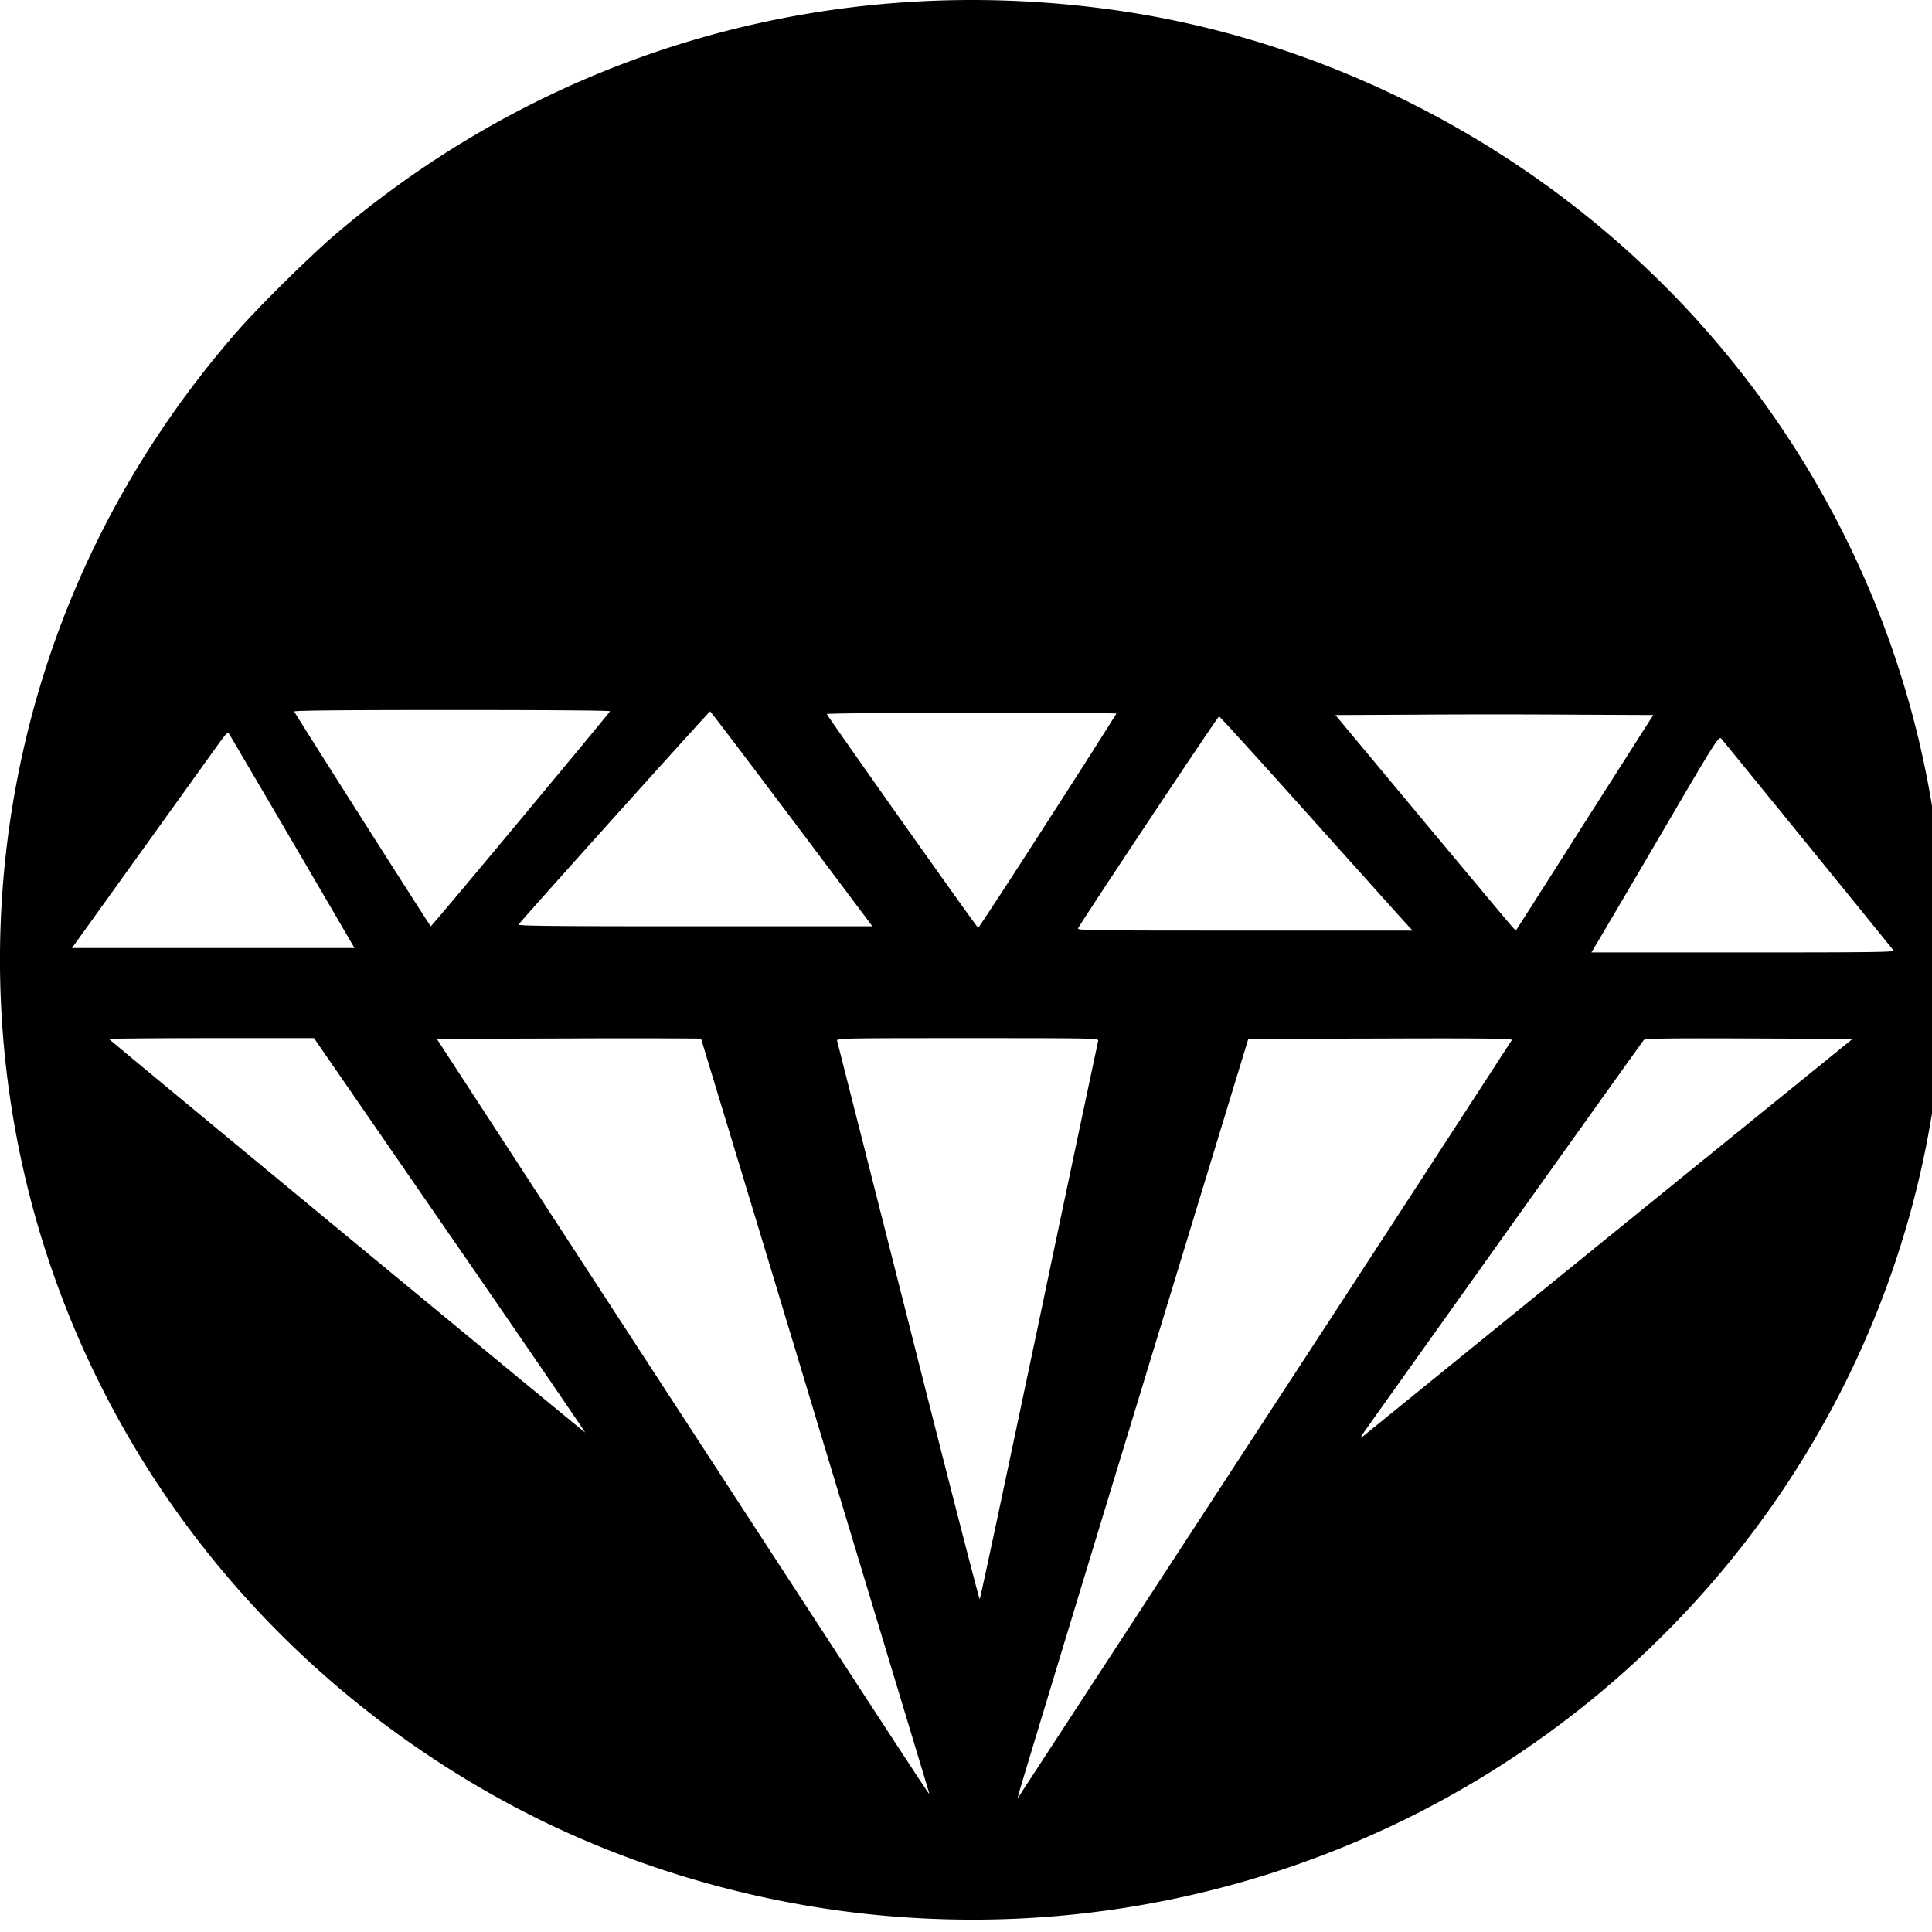 <svg xmlns="http://www.w3.org/2000/svg" width="64pt" height="64pt" viewBox="0 0 64 64"><path d="M30.45 63.543c-4.731-.25-9.454-1.566-13.571-3.777C8.94 55.492 3.207 48.234.992 39.648A31.593 31.593 0 0 1 .36 27.031c.91-5.941 3.45-11.394 7.45-16 .75-.867 2.492-2.582 3.367-3.324C18.328 1.657 27.523-.98 36.886.328c7.555 1.059 14.676 4.93 19.716 10.707 6.5 7.45 9.136 17.375 7.18 27.04-1.938 9.597-8.325 17.816-17.243 22.198a32.547 32.547 0 0 1-16.09 3.27zm11.527-16.64c2.71-4.145 5.41-8.298 8.105-12.45.02-.05-.86-.062-4.355-.05l-4.375.011-3.793 12.441c-2.086 6.84-3.801 12.5-3.817 12.579l-.035.144.094-.144zM30.766 59.351c-.008-.032-1.707-5.657-3.774-12.497-1.25-4.152-2.508-8.3-3.77-12.449a328.469 328.469 0 0 0-4.386-.004l-4.367.012 6.754 10.371C30.093 58.41 30.75 59.41 30.77 59.41c.011 0 .007-.027-.004-.058zm3.656-15.602c.648-3.094 1.3-6.188 1.957-9.273.023-.082-.207-.086-4.32-.086-4.118 0-4.348.004-4.329.086l2.36 9.304c1.281 5.078 2.348 9.211 2.363 9.192.024-.016.902-4.168 1.969-9.223zm18.86-2.773l8.09-6.563-3.43-.012c-2.708-.011-3.446 0-3.489.051-.043.043-7.512 10.516-9.226 12.93-.122.172-.18.277-.125.238zm-38.38-.063l-4.5-6.523h-3.41c-1.875 0-3.398.015-3.379.03.145.142 15.754 13.044 15.77 13.032.008-.008-2.004-2.953-4.48-6.539zm47.828-9.422c-.226-.289-5.652-6.96-5.714-7.027-.082-.082-.188.082-2.121 3.39-.704 1.2-1.407 2.395-2.11 3.586l-.07.11h5.031c4.02 0 5.02-.008 4.984-.059zm-51.05-.195a1790.25 1790.25 0 0 0-4.07-6.953c-.075-.11-.083-.102-.516.504l-2.578 3.59-2.133 2.968h9.36zm34.992-.602c-.07-.07-1.5-1.664-3.184-3.543-1.683-1.879-3.078-3.418-3.105-3.418-.043 0-4.38 6.524-4.668 7.012-.05.078.226.082 5.515.082h5.567zm5.828-3.453l2.266-3.555-2.63-.011a393.748 393.748 0 0 0-5.261 0l-2.637.012 2.543 3.054c3.426 4.106 3.418 4.098 3.438 4.078.011-.011 1.039-1.62 2.281-3.578zM34.71 27.2c.763-1.18 1.524-2.37 2.274-3.562 0-.016-2.164-.024-4.804-.024-2.645 0-4.797.016-4.79.04.04.105 4.977 7.081 5.012 7.081.02 0 1.059-1.59 2.309-3.535zm-17.468-.05c1.621-1.95 2.957-3.56 2.965-3.587.012-.027-1.871-.042-5.23-.042-3.704 0-5.247.015-5.23.05.03.082 4.5 7.11 4.523 7.114.015 0 1.355-1.59 2.972-3.536zm11.52 3.351c-3.457-4.61-5.215-6.934-5.239-6.934-.035 0-6.27 6.938-6.343 7.059-.035.047 1.148.059 5.84.059h5.878zm0 0"/></svg>